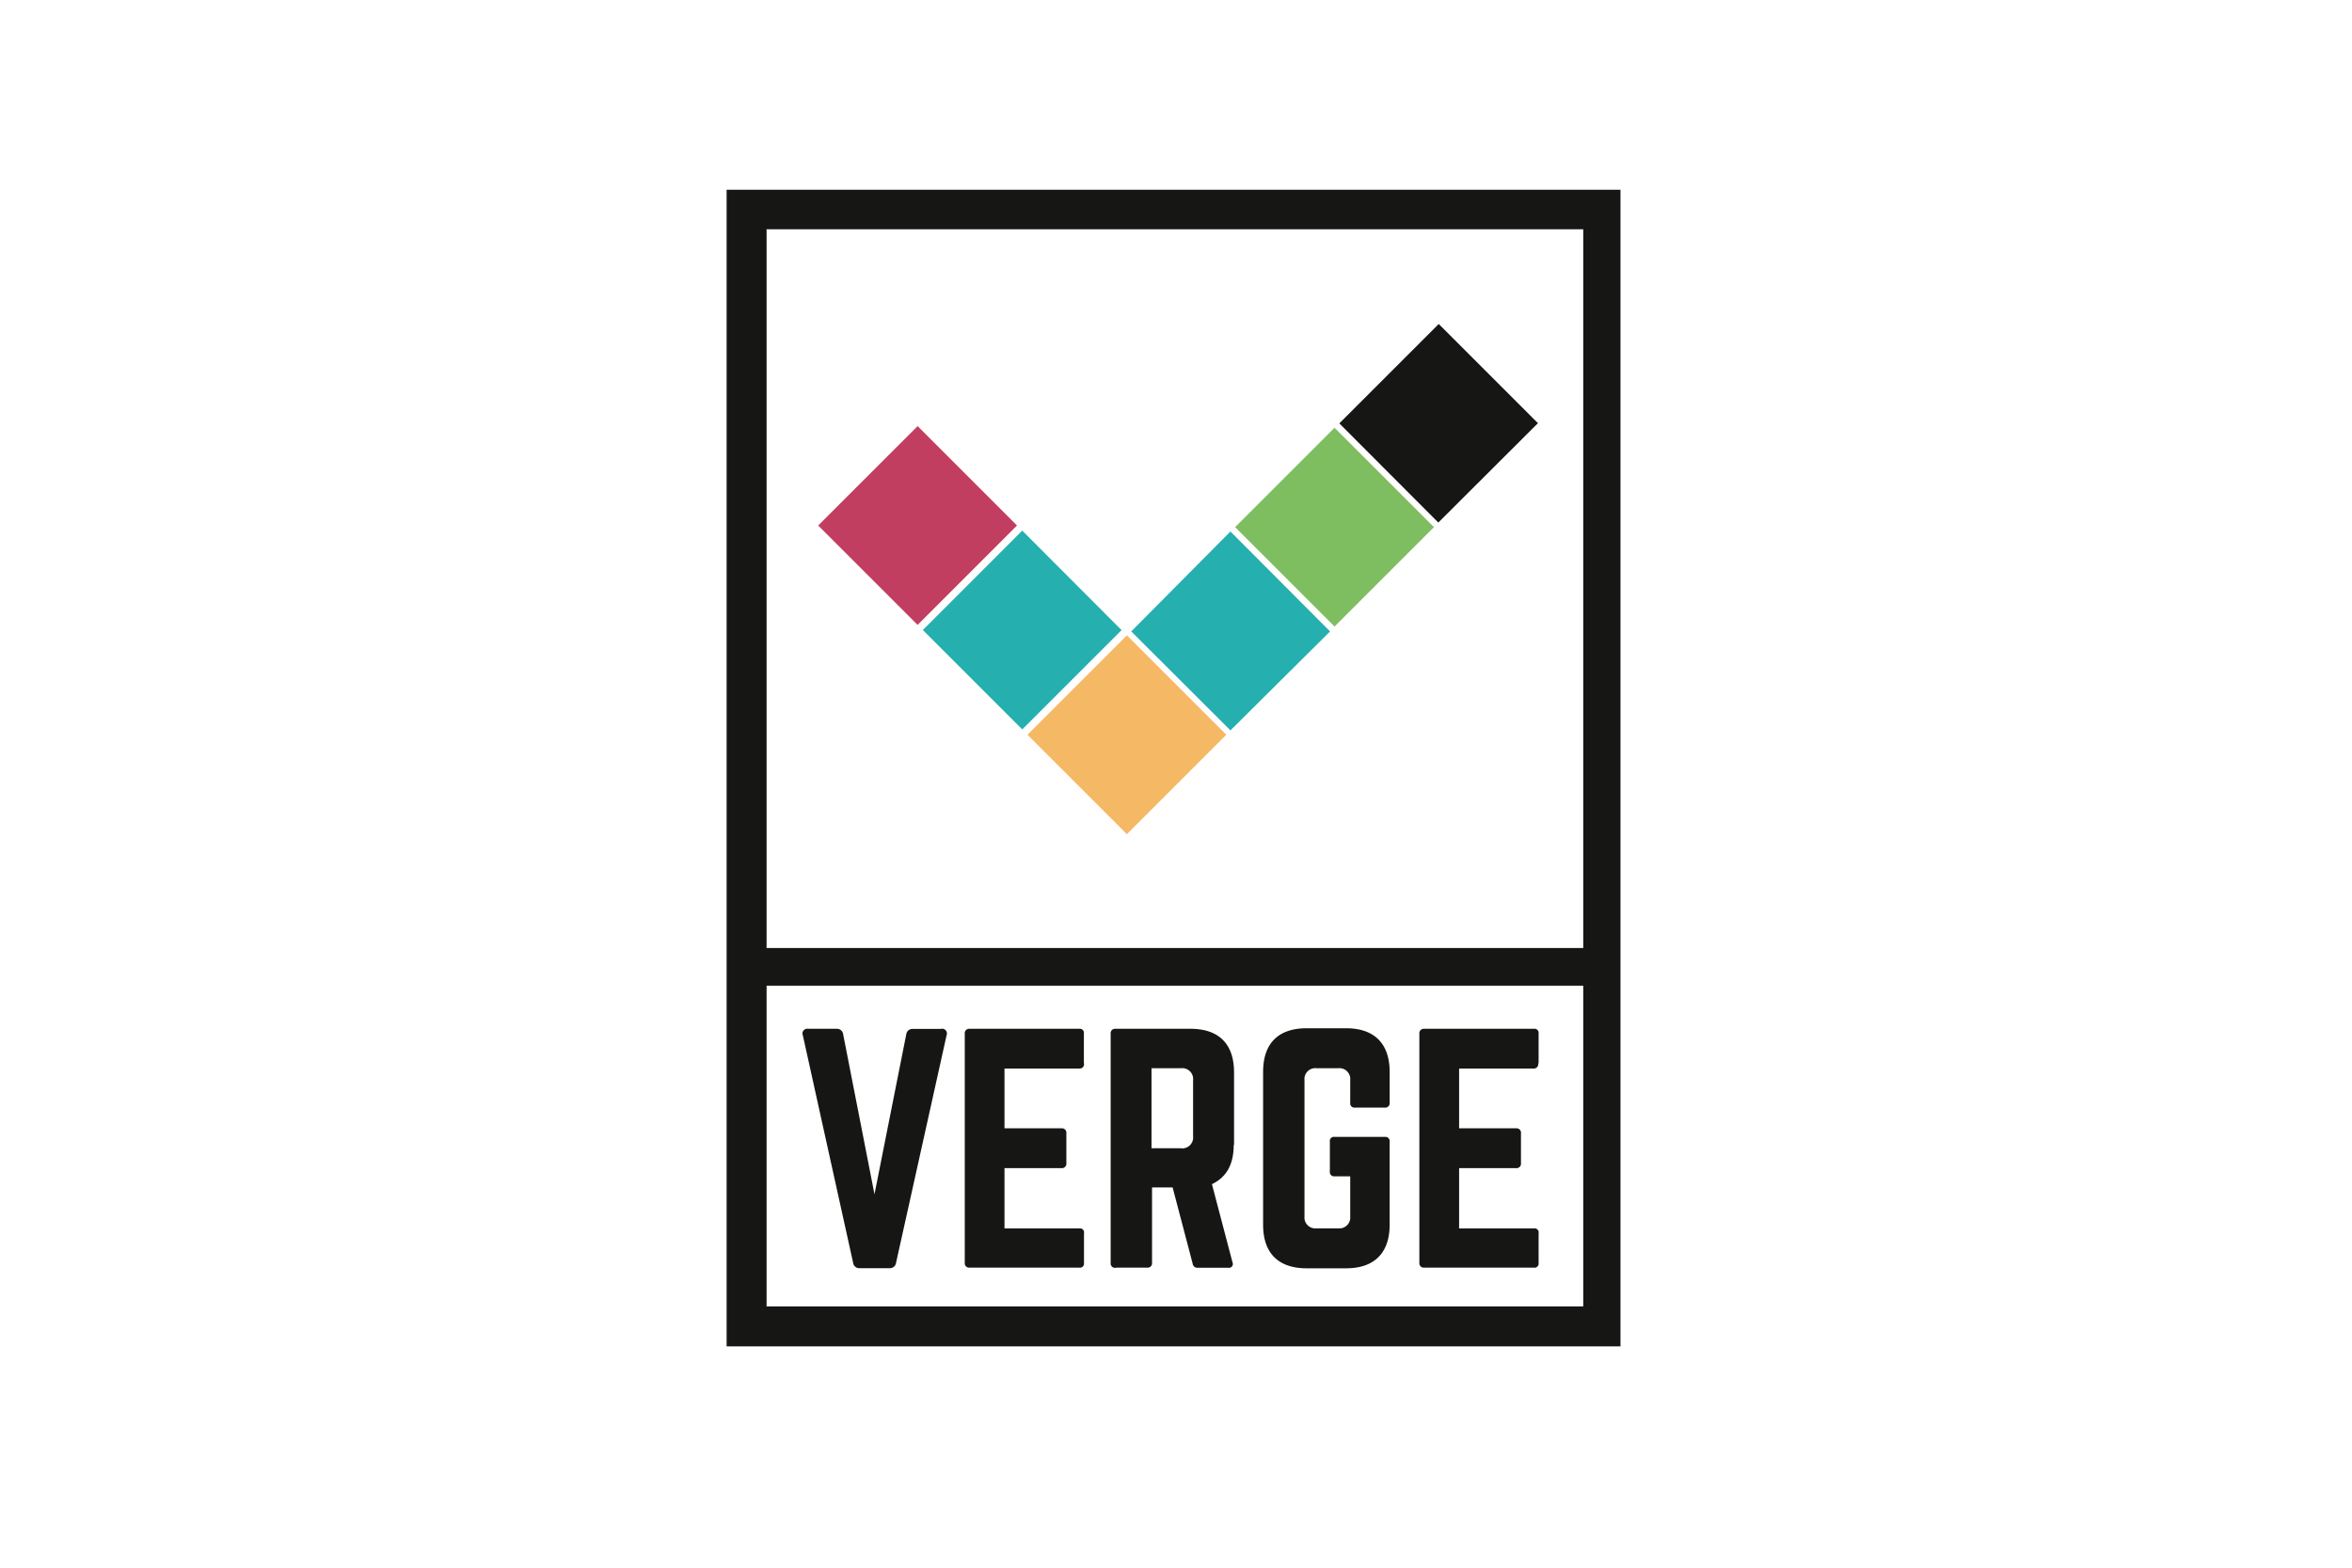 <svg viewBox="0 0 216 144" xmlns="http://www.w3.org/2000/svg"><g fill="#161615"><path d="m145.18 17.43h-78.45v106.24h82.09v-106.24h-3.63zm.22 102.57h-75v-29.46h75zm0-32.92h-75v-66.02h75v66.06z"/><path d="m86.44 94.5a.44.44 0 0 1 .49.6l-4.64 20.9a.57.57 0 0 1 -.6.49h-2.74a.57.57 0 0 1 -.6-.49l-4.62-20.9a.44.44 0 0 1 .49-.6h2.61a.57.57 0 0 1 .6.49l2.88 14.71 2.92-14.7a.57.57 0 0 1 .6-.49h2.61"/><path d="m99.55 97.68a.4.4 0 0 1 -.44.47h-6.86v5.49h5.24a.41.41 0 0 1 .44.47v2.72a.41.41 0 0 1 -.44.47h-5.24v5.54h6.86a.37.37 0 0 1 .44.44v2.72a.38.38 0 0 1 -.44.44h-10.11a.4.4 0 0 1 -.4-.44v-21.06a.4.4 0 0 1 .4-.44h10.1a.38.38 0 0 1 .44.44v2.74"/><path d="m108.47 105.48a1 1 0 0 0 1.1-1.1v-5.16a1 1 0 0 0 -1.1-1.1h-2.72v7.35h2.72zm4.83-.33c0 1.84-.69 3-2 3.62l1.89 7.19a.35.35 0 0 1 -.38.49h-2.81a.43.43 0 0 1 -.47-.38l-1.84-7h-1.89v6.93a.4.4 0 0 1 -.44.44h-2.85a.4.4 0 0 1 -.51-.44v-21.06a.4.4 0 0 1 .44-.44h6.89c2.58 0 4 1.37 4 4v6.7z"/><path d="m116 98.45c0-2.58 1.37-4 4-4h3.62c2.55 0 4 1.37 4 4v2.85a.4.4 0 0 1 -.44.44h-2.74a.39.39 0 0 1 -.44-.44v-2.08a1 1 0 0 0 -1.1-1.1h-2a1 1 0 0 0 -1.1 1.1v12.51a1 1 0 0 0 1.1 1.1h2a1 1 0 0 0 1.1-1.1v-3.68h-1.43a.39.39 0 0 1 -.44-.44v-2.74a.38.38 0 0 1 .44-.44h4.61a.39.39 0 0 1 .44.44v7.63c0 2.58-1.4 4-4 4h-3.62c-2.58 0-4-1.37-4-4v-14"/><path d="m141.26 97.68a.4.4 0 0 1 -.44.47h-6.82v5.49h5.24a.41.41 0 0 1 .44.47v2.72a.41.41 0 0 1 -.44.47h-5.24v5.54h6.86a.37.37 0 0 1 .44.44v2.72a.38.38 0 0 1 -.44.44h-10.1a.4.4 0 0 1 -.41-.44v-21.06a.4.4 0 0 1 .41-.44h10.1a.38.38 0 0 1 .44.44v2.74"/></g><path d="m112.62 67.49-9.13 9.13-9.13-9.13 9.13-9.13z" fill="#f5b864"/><path d="m103 57.88-9.12 9.12-9.13-9.13 9.13-9.13z" fill="#26afaf"/><path d="m93.4 48.27-9.13 9.13-9.13-9.13 9.13-9.13z" fill="#c23e61"/><path d="m122.15 58-9.15 9.09-9.11-9.09 9.11-9.18z" fill="#26afaf"/><path d="m131.69 48.42-9.13 9.13-9.13-9.13 9.13-9.13z" fill="#7ebe61"/><path d="m141.22 38.89-9.13 9.11-9.09-9.11 9.13-9.13 9.13 9.13" fill="#161615"/></svg>